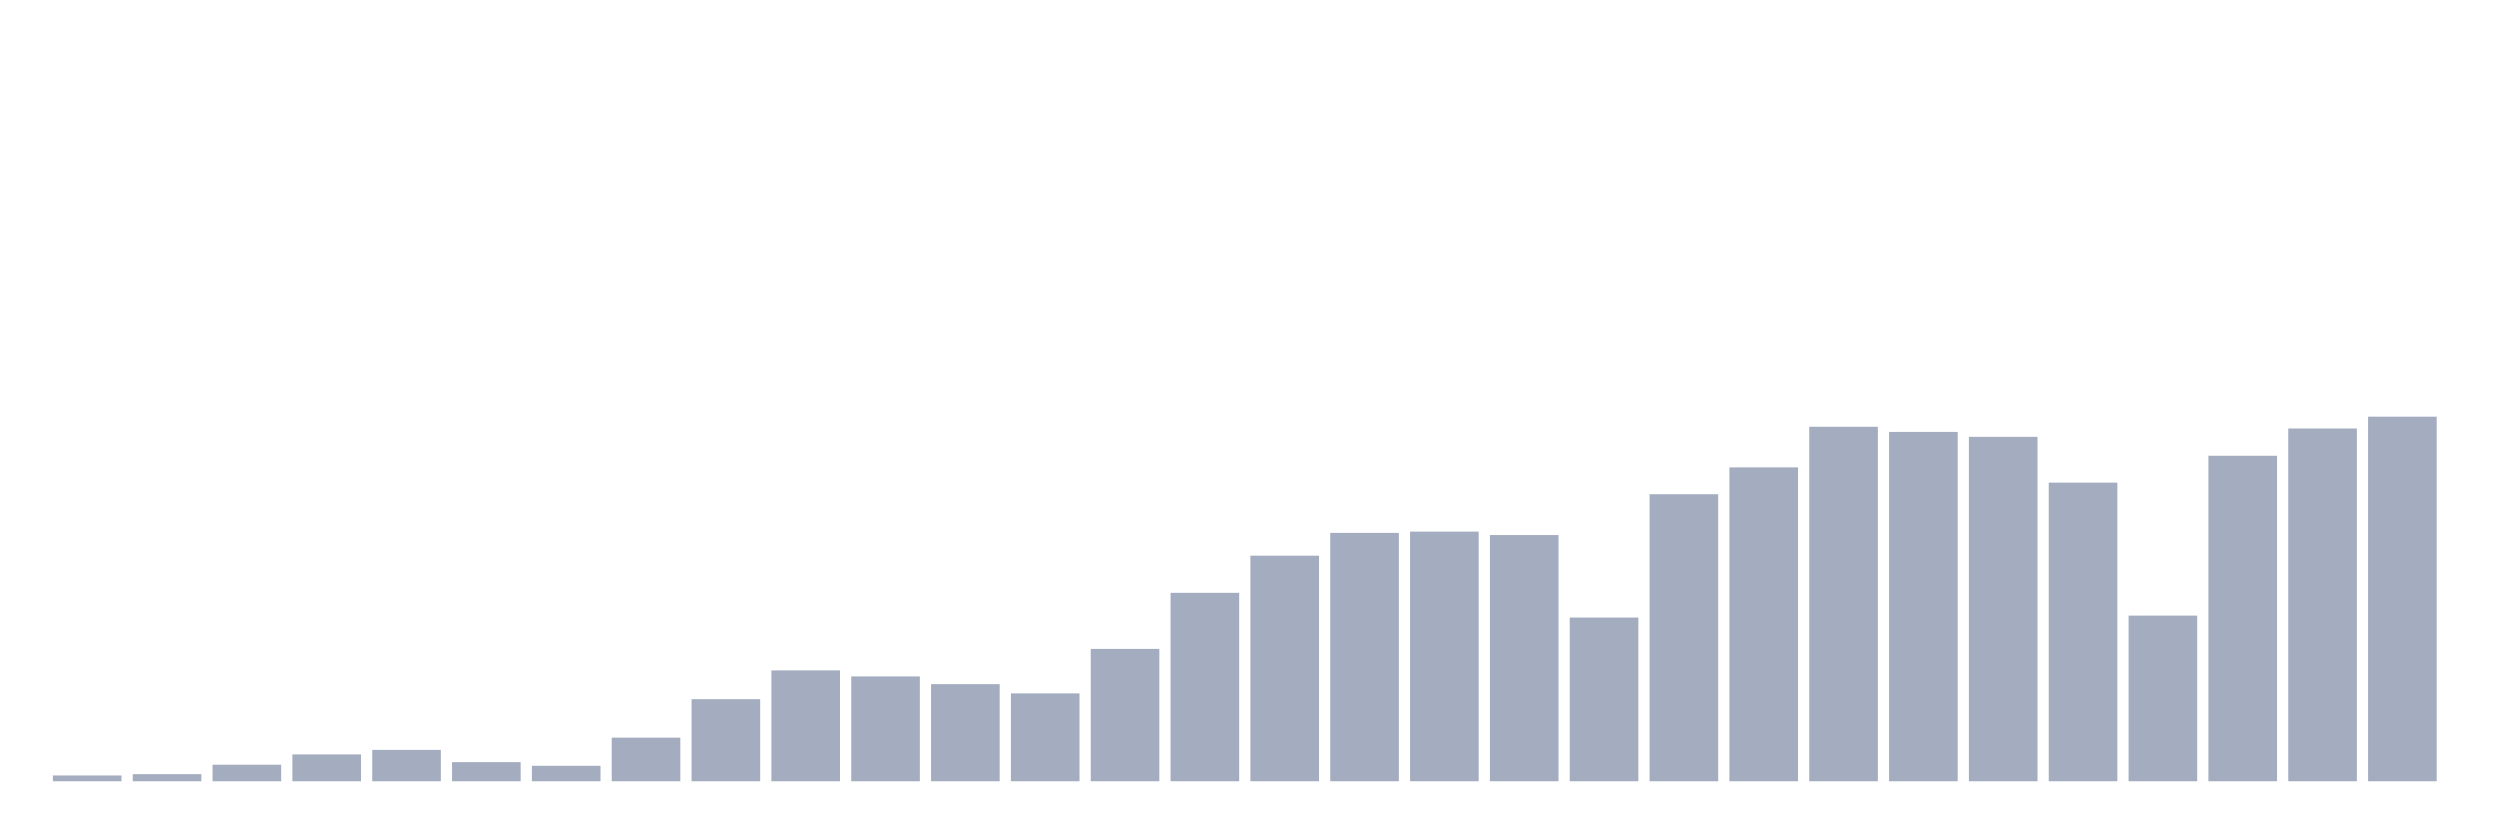 <svg xmlns="http://www.w3.org/2000/svg" viewBox="0 0 480 160"><g transform="translate(10,10)"><rect class="bar" x="0.153" width="13.175" y="138.886" height="1.114" fill="rgb(164,173,192)"></rect><rect class="bar" x="15.482" width="13.175" y="138.639" height="1.361" fill="rgb(164,173,192)"></rect><rect class="bar" x="30.81" width="13.175" y="136.824" height="3.176" fill="rgb(164,173,192)"></rect><rect class="bar" x="46.138" width="13.175" y="134.844" height="5.156" fill="rgb(164,173,192)"></rect><rect class="bar" x="61.466" width="13.175" y="133.978" height="6.022" fill="rgb(164,173,192)"></rect><rect class="bar" x="76.794" width="13.175" y="136.329" height="3.671" fill="rgb(164,173,192)"></rect><rect class="bar" x="92.123" width="13.175" y="137.03" height="2.97" fill="rgb(164,173,192)"></rect><rect class="bar" x="107.451" width="13.175" y="131.626" height="8.374" fill="rgb(164,173,192)"></rect><rect class="bar" x="122.779" width="13.175" y="124.243" height="15.757" fill="rgb(164,173,192)"></rect><rect class="bar" x="138.107" width="13.175" y="118.715" height="21.285" fill="rgb(164,173,192)"></rect><rect class="bar" x="153.436" width="13.175" y="119.87" height="20.13" fill="rgb(164,173,192)"></rect><rect class="bar" x="168.764" width="13.175" y="121.355" height="18.645" fill="rgb(164,173,192)"></rect><rect class="bar" x="184.092" width="13.175" y="123.129" height="16.871" fill="rgb(164,173,192)"></rect><rect class="bar" x="199.42" width="13.175" y="114.59" height="25.41" fill="rgb(164,173,192)"></rect><rect class="bar" x="214.748" width="13.175" y="103.824" height="36.176" fill="rgb(164,173,192)"></rect><rect class="bar" x="230.077" width="13.175" y="96.688" height="43.312" fill="rgb(164,173,192)"></rect><rect class="bar" x="245.405" width="13.175" y="92.316" height="47.684" fill="rgb(164,173,192)"></rect><rect class="bar" x="260.733" width="13.175" y="92.068" height="47.932" fill="rgb(164,173,192)"></rect><rect class="bar" x="276.061" width="13.175" y="92.728" height="47.272" fill="rgb(164,173,192)"></rect><rect class="bar" x="291.39" width="13.175" y="108.568" height="31.432" fill="rgb(164,173,192)"></rect><rect class="bar" x="306.718" width="13.175" y="84.891" height="55.109" fill="rgb(164,173,192)"></rect><rect class="bar" x="322.046" width="13.175" y="79.735" height="60.265" fill="rgb(164,173,192)"></rect><rect class="bar" x="337.374" width="13.175" y="71.939" height="68.061" fill="rgb(164,173,192)"></rect><rect class="bar" x="352.702" width="13.175" y="72.929" height="67.071" fill="rgb(164,173,192)"></rect><rect class="bar" x="368.031" width="13.175" y="73.877" height="66.123" fill="rgb(164,173,192)"></rect><rect class="bar" x="383.359" width="13.175" y="82.664" height="57.336" fill="rgb(164,173,192)"></rect><rect class="bar" x="398.687" width="13.175" y="108.197" height="31.803" fill="rgb(164,173,192)"></rect><rect class="bar" x="414.015" width="13.175" y="77.507" height="62.493" fill="rgb(164,173,192)"></rect><rect class="bar" x="429.344" width="13.175" y="72.269" height="67.731" fill="rgb(164,173,192)"></rect><rect class="bar" x="444.672" width="13.175" y="70" height="70" fill="rgb(164,173,192)"></rect></g></svg>